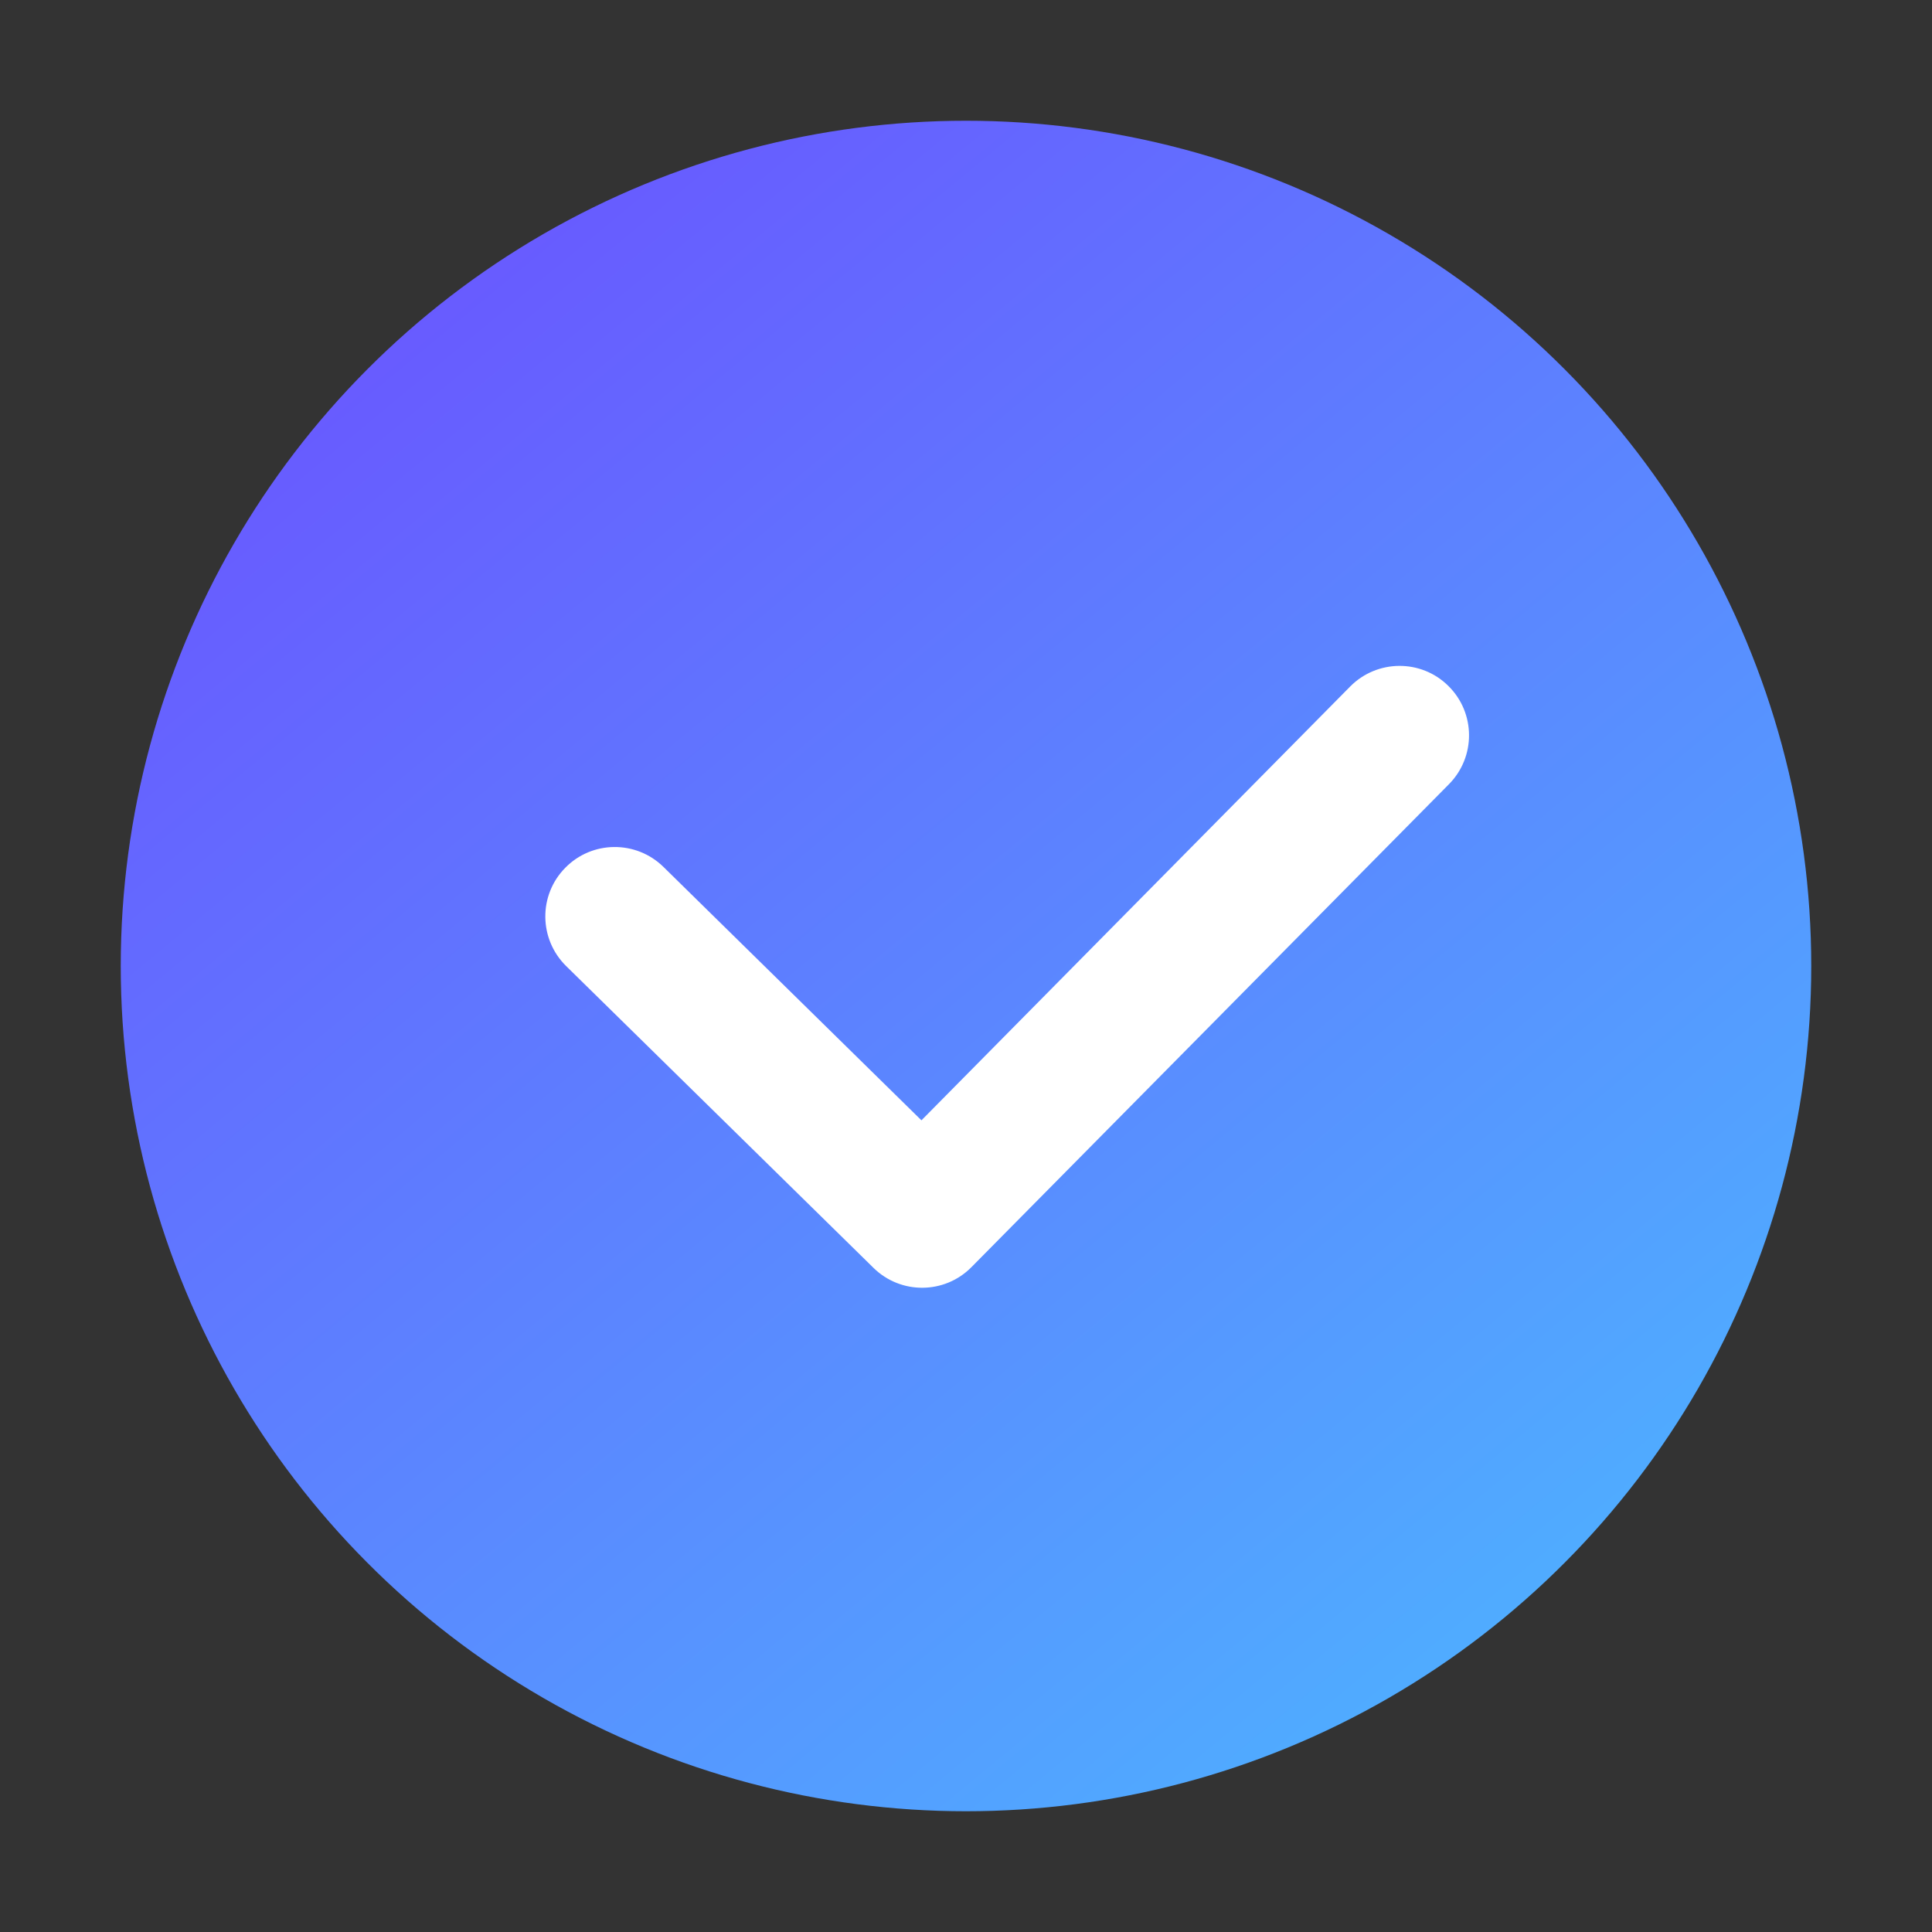 <svg width="16" height="16" viewBox="0 0 16 16" fill="none" xmlns="http://www.w3.org/2000/svg">
    <rect x="0" y="0" width="16" height="16" fill="#333333" stroke="none"/>
    <circle cx="8" cy="8" r="7" fill="url(#paint0_linear_10175_57874)"/>
    <path fill-rule="evenodd" clip-rule="evenodd" d="M11.995 5.681C12.221 5.904 12.223 6.268 12 6.494L8.045 10.494C7.823 10.719 7.46 10.722 7.234 10.5L4.688 8C4.462 7.777 4.458 7.413 4.681 7.187C4.903 6.96 5.267 6.957 5.494 7.179L7.631 9.278L11.182 5.685C11.405 5.46 11.77 5.457 11.995 5.681Z" fill="white"/>
    <defs>
        <linearGradient id="paint0_linear_10175_57874" x1="0.892" y1="0.892" x2="13.775" y2="16.441" gradientUnits="userSpaceOnUse">
            <stop stop-color="#6D4AFF"/>
            <stop offset="1" stop-color="#4ABEFF"/>
        </linearGradient>
    </defs>
</svg>
